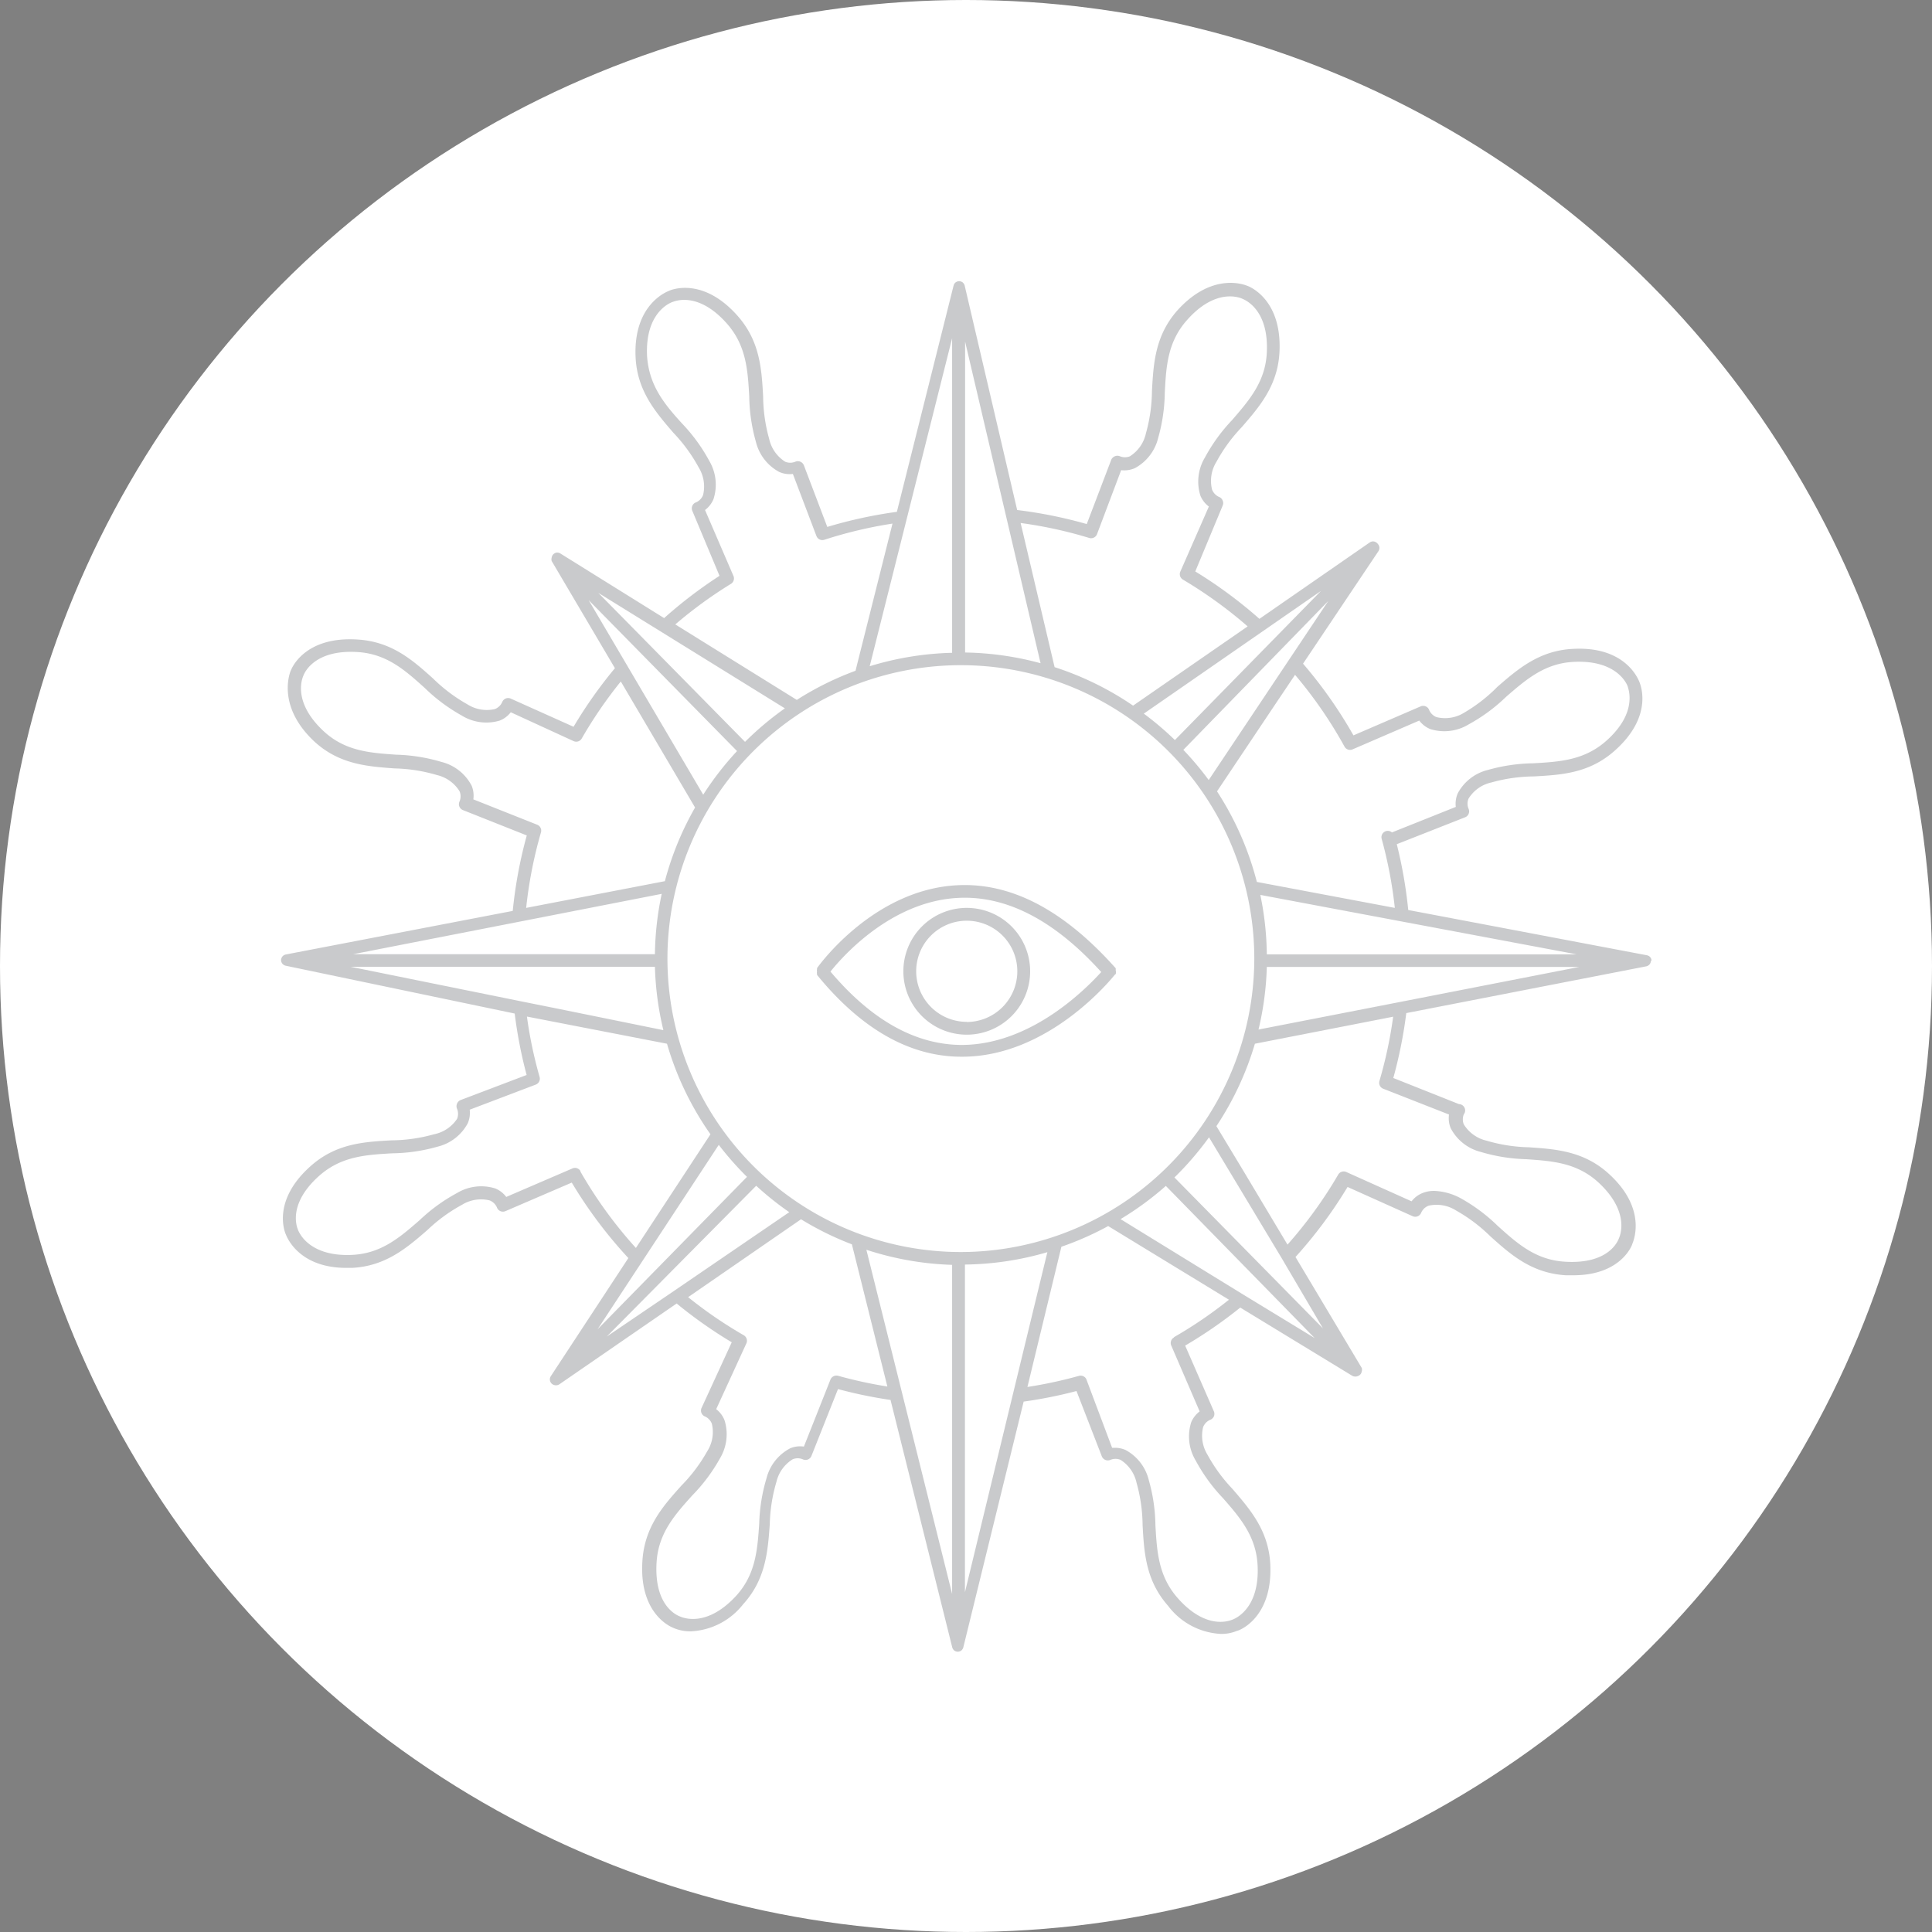 <svg id="Слой_1" data-name="Слой 1" xmlns="http://www.w3.org/2000/svg" viewBox="0 0 128 128"><rect x="0" y="0" width="128" height="128" fill="#808080" stroke="none"/><defs><style>.cls-1{fill:#fff;}.cls-2{opacity:0.25;}.cls-3{fill:#282c34;}</style></defs><title>3</title><circle class="cls-1" cx="64" cy="64" r="64"/><g class="cls-2"><path class="cls-3" d="M109.42,64.5h0a0.41,0.41,0,0,0-.09-0.24l0,0a0.41,0.41,0,0,0-.21-0.12h0l-15.82-3a30.22,30.22,0,0,0-.76-4.36L97.06,55a0.42,0.42,0,0,0,.23-0.58,0.88,0.88,0,0,1,0-.65,2.37,2.37,0,0,1,1.52-1.08,10.7,10.7,0,0,1,2.81-.4c1.8-.1,3.65-0.2,5.33-1.68,2.57-2.26,1.77-4.32,1.66-4.59s-1-2.37-4.4-2.18c-2.23.11-3.64,1.33-5,2.51A10.64,10.64,0,0,1,97,48.07a2.39,2.39,0,0,1-1.83.29,0.88,0.88,0,0,1-.48-0.46,0.42,0.42,0,0,0-.23-0.25,0.43,0.43,0,0,0-.34,0l-4.45,1.92a29.92,29.92,0,0,0-3.34-4.75l5-7.46s0,0,0,0a0.41,0.41,0,0,0,.06-0.24v0a0.41,0.41,0,0,0-.11-0.24A0.42,0.42,0,0,0,91,36.72h0a0.41,0.41,0,0,0-.24.06h0l-7.32,5.07a30.16,30.16,0,0,0-4.25-3.14L81,34.36A0.42,0.42,0,0,0,81,34a0.43,0.43,0,0,0-.24-0.23,0.88,0.88,0,0,1-.46-0.49,2.4,2.4,0,0,1,.29-1.83,10.7,10.7,0,0,1,1.67-2.29c1.18-1.36,2.4-2.76,2.51-5,0.17-3.58-2.11-4.37-2.15-4.38s-2.24-1-4.62,1.64c-1.48,1.68-1.58,3.53-1.68,5.33a10.68,10.68,0,0,1-.4,2.81,2.4,2.4,0,0,1-1.06,1.52,0.88,0.88,0,0,1-.66,0,0.42,0.42,0,0,0-.34,0,0.42,0.42,0,0,0-.24.24L72,35.57a30,30,0,0,0-4.61-.93L63.91,19.76v0a0.41,0.41,0,0,0-.13-0.2l0,0a0.41,0.41,0,0,0-.23-0.08h0a0.41,0.41,0,0,0-.24.08l0,0a0.41,0.41,0,0,0-.13.2v0l-3.76,15a30.22,30.22,0,0,0-4.61,1l-1.55-4.08a0.43,0.43,0,0,0-.23-0.24,0.44,0.44,0,0,0-.34,0,0.88,0.88,0,0,1-.67,0,2.4,2.4,0,0,1-1.06-1.51,10.7,10.7,0,0,1-.4-2.81c-0.1-1.79-.2-3.65-1.68-5.33-2.37-2.69-4.53-1.69-4.56-1.67s-2.38.82-2.21,4.41c0.11,2.23,1.33,3.63,2.51,5a10.68,10.68,0,0,1,1.67,2.29,2.4,2.4,0,0,1,.29,1.83,0.88,0.88,0,0,1-.46.48,0.42,0.42,0,0,0-.25.57L47.67,39A29.93,29.93,0,0,0,44,41.8l-6.89-4.29h0a0.41,0.41,0,0,0-.23-0.05h0a0.41,0.41,0,0,0-.22.11h0a0.41,0.41,0,0,0-.11.22v0a0.41,0.41,0,0,0,0,.23s0,0,0,0l4.19,7.1A30.06,30.06,0,0,0,38,49l-4.17-1.87a0.42,0.42,0,0,0-.33,0,0.43,0.43,0,0,0-.23.24,0.88,0.88,0,0,1-.49.46,2.4,2.4,0,0,1-1.82-.32,10.65,10.65,0,0,1-2.27-1.71c-1.34-1.2-2.72-2.44-5-2.58-3.58-.23-4.39,2-4.4,2S18.2,47.54,20.85,50c1.65,1.5,3.51,1.63,5.3,1.76a10.66,10.66,0,0,1,2.8.44,2.4,2.4,0,0,1,1.5,1.08,0.88,0.88,0,0,1,0,.66,0.42,0.42,0,0,0,.22.58l4.23,1.68a30,30,0,0,0-.93,5L18.92,64.09h0a0.41,0.41,0,0,0-.21.13l0,0a0.41,0.41,0,0,0-.09.24h0a0.41,0.41,0,0,0,.09.24l0,0a0.41,0.41,0,0,0,.21.13h0L34.1,68a30.24,30.24,0,0,0,.79,4.07l-4.37,1.66a0.42,0.42,0,0,0-.24.24,0.43,0.43,0,0,0,0,.34,0.87,0.87,0,0,1,0,.67A2.4,2.4,0,0,1,28.75,76a10.71,10.71,0,0,1-2.81.4c-1.8.1-3.65,0.2-5.33,1.68-2.69,2.37-1.69,4.52-1.67,4.56s0.76,2.21,4,2.21h0.38c2.23-.11,3.64-1.33,5-2.51a10.65,10.65,0,0,1,2.29-1.67,2.4,2.4,0,0,1,1.83-.29,0.88,0.88,0,0,1,.48.46,0.42,0.42,0,0,0,.23.25,0.43,0.43,0,0,0,.34,0l4.39-1.89a30,30,0,0,0,3.75,5l-5.14,7.83s0,0,0,0a0.41,0.41,0,0,0-.06.24v0a0.41,0.41,0,0,0,.11.24,0.42,0.42,0,0,0,.3.12,0.42,0.42,0,0,0,.21-0.06h0l7.78-5.36a30.09,30.09,0,0,0,3.65,2.57l-2,4.35a0.42,0.42,0,0,0,.24.57,0.88,0.88,0,0,1,.44.47,2.37,2.37,0,0,1-.31,1.84,10.66,10.66,0,0,1-1.71,2.27c-1.2,1.34-2.44,2.72-2.58,5-0.23,3.58,2,4.39,2,4.4a2.84,2.84,0,0,0,1.22.25,4.68,4.68,0,0,0,3.46-1.8c1.5-1.65,1.63-3.51,1.76-5.3a10.68,10.68,0,0,1,.44-2.8,2.4,2.4,0,0,1,1.08-1.5,0.87,0.87,0,0,1,.66,0,0.42,0.42,0,0,0,.58-0.22l1.76-4.43A29.93,29.93,0,0,0,59,93.6L63.09,110v0a0.41,0.41,0,0,0,.13.2l0,0a0.41,0.41,0,0,0,.24.08h0a0.41,0.41,0,0,0,.23-0.08l0,0a0.41,0.41,0,0,0,.13-0.2v0l4-16.29a30.2,30.2,0,0,0,3.5-.7L73,97.34a0.43,0.43,0,0,0,.57.23,0.88,0.88,0,0,1,.67,0,2.4,2.4,0,0,1,1.06,1.52,10.68,10.68,0,0,1,.4,2.81c0.1,1.79.2,3.65,1.68,5.33a4.67,4.67,0,0,0,3.49,1.87,2.64,2.64,0,0,0,1.08-.2c0.1,0,2.38-.82,2.21-4.41-0.11-2.23-1.33-3.63-2.51-5A10.7,10.7,0,0,1,80,97.23a2.4,2.4,0,0,1-.29-1.83,0.88,0.88,0,0,1,.46-0.48,0.42,0.42,0,0,0,.25-0.57L78.52,90a30.1,30.1,0,0,0,3.65-2.52L89.59,92h0a0.42,0.42,0,0,0,.19.05A0.42,0.42,0,0,0,90,92l0,0a0.41,0.41,0,0,0,.11-0.07h0a0.41,0.41,0,0,0,.11-0.22v0a0.41,0.41,0,0,0,0-.23s0,0,0,0l-4.39-7.35a30,30,0,0,0,3.45-4.64l4.32,1.94a0.43,0.43,0,0,0,.33,0,0.43,0.43,0,0,0,.23-0.24,0.87,0.87,0,0,1,.49-0.46,2.4,2.4,0,0,1,1.82.32,10.68,10.68,0,0,1,2.27,1.71c1.34,1.2,2.72,2.44,5,2.58l0.5,0c3.16,0,3.89-2,3.9-2.06s1.1-2.26-1.56-4.67c-1.65-1.5-3.51-1.63-5.3-1.75a10.66,10.66,0,0,1-2.8-.44,2.4,2.4,0,0,1-1.5-1.08,0.88,0.88,0,0,1,0-.66A0.42,0.42,0,0,0,96.66,74l-4.35-1.73a30.1,30.1,0,0,0,.86-4.3l15.91-3.1h0a0.41,0.41,0,0,0,.21-0.13l0,0a0.41,0.41,0,0,0,.09-0.25h0ZM92.81,61.89h0l11.66,2.19H83.93a20.27,20.27,0,0,0-.43-3.94ZM63.66,83.8A19.44,19.44,0,1,1,83.1,64.36,19.47,19.47,0,0,1,63.66,83.8ZM89.08,50.32a0.42,0.42,0,0,0,.55.17l0,0,4.4-1.9a1.74,1.74,0,0,0,.72.56,3.1,3.1,0,0,0,2.54-.3A11.49,11.49,0,0,0,99.8,47c1.31-1.13,2.54-2.21,4.48-2.3,2.92-.14,3.54,1.56,3.56,1.63l0,0c0,0.07.75,1.69-1.44,3.62-1.46,1.28-3.09,1.37-4.82,1.47a11.54,11.54,0,0,0-3,.44,3.1,3.1,0,0,0-2,1.55,1.74,1.74,0,0,0-.13.9L92.22,56a0.42,0.42,0,0,0-.68.43A28.88,28.88,0,0,1,92.41,61l-9.14-1.72a20.18,20.18,0,0,0-2.64-6l3.88-5.8,1.29-1.92A28.94,28.94,0,0,1,89.08,50.32Zm-9,2.21a20.39,20.39,0,0,0-1.68-2L88,40.67ZM87.52,40l-9.68,9.88a20.44,20.44,0,0,0-2.06-1.75ZM72.16,36.49a0.42,0.42,0,0,0,.52-0.25L74.28,32a1.73,1.73,0,0,0,.9-0.13,3.1,3.1,0,0,0,1.55-2,11.44,11.44,0,0,0,.44-3c0.09-1.73.18-3.36,1.47-4.81,1.93-2.19,3.55-1.47,3.66-1.42s1.77,0.65,1.63,3.56c-0.09,1.94-1.17,3.17-2.3,4.48a11.5,11.5,0,0,0-1.8,2.48,3.1,3.1,0,0,0-.3,2.53,1.73,1.73,0,0,0,.56.72L78.2,38.72a0.42,0.42,0,0,0,.17.53,29.2,29.2,0,0,1,4.29,3.1L75.07,47.6a20.23,20.23,0,0,0-5.2-2.55l-2.25-9.55A28.63,28.63,0,0,1,72.16,36.49Zm-3.22,8.3a20.2,20.2,0,0,0-5-.71V23.48ZM63.08,23.26V44.1a20.23,20.23,0,0,0-5.46.89ZM48.43,39.53A0.42,0.42,0,0,0,48.59,39l-1.88-4.36a1.73,1.73,0,0,0,.56-0.72A3.1,3.1,0,0,0,47,31.4a11.46,11.46,0,0,0-1.8-2.48C44,27.61,43,26.38,42.87,24.44c-0.14-2.91,1.56-3.54,1.68-3.58s1.69-.75,3.62,1.44c1.28,1.46,1.37,3.09,1.47,4.82a11.48,11.48,0,0,0,.44,3,3.1,3.1,0,0,0,1.55,2,1.72,1.72,0,0,0,.9.13l1.56,4.11a0.42,0.42,0,0,0,.53.25,28.72,28.72,0,0,1,4.51-1.07l-2.45,9.75a20.22,20.22,0,0,0-3.89,1.93l-8.05-5A29,29,0,0,1,48.43,39.53ZM52,47.78A20.46,20.46,0,0,0,49.36,50l-9.72-9.87ZM39,40.61l9.83,10a20.4,20.4,0,0,0-2.24,2.89ZM35.84,56a0.42,0.42,0,0,0-.25-0.51l-4.23-1.68a1.74,1.74,0,0,0-.11-0.9,3.1,3.1,0,0,0-2-1.58,11.52,11.52,0,0,0-3-.48c-1.73-.12-3.36-0.23-4.79-1.54-2.16-2-1.4-3.6-1.35-3.72s0.68-1.72,3.58-1.54c1.94,0.12,3.15,1.21,4.44,2.37a11.51,11.51,0,0,0,2.45,1.83,3.1,3.1,0,0,0,2.53.34,1.73,1.73,0,0,0,.73-0.55L38,49.95a0.42,0.42,0,0,0,.54-0.17A29.1,29.1,0,0,1,41.13,46l4.92,8.35a20.14,20.14,0,0,0-2,4.88L34.86,61A29,29,0,0,1,35.84,56Zm8,4.07a20.27,20.27,0,0,0-.45,4h-20Zm-9.27,7.13h0l-11.35-2.3H43.39a20.2,20.2,0,0,0,.56,4.2l-6.84-1.39Zm3.89,11.24a0.42,0.42,0,0,0-.53-0.18l-4.39,1.89a1.74,1.74,0,0,0-.72-0.56,3.11,3.11,0,0,0-2.54.3,11.52,11.52,0,0,0-2.48,1.8c-1.31,1.14-2.54,2.21-4.48,2.3-2.91.13-3.54-1.56-3.58-1.67S19,80.65,21.17,78.73c1.46-1.28,3.09-1.37,4.82-1.47a11.47,11.47,0,0,0,3-.44,3.1,3.1,0,0,0,2-1.55,1.74,1.74,0,0,0,.13-0.9l4.37-1.66a0.42,0.42,0,0,0,.26-0.51,28.82,28.82,0,0,1-.84-4L44.19,70a20.19,20.19,0,0,0,2.88,6l-4.94,7.53A28.92,28.92,0,0,1,38.45,78.46Zm9.16-1.74a20.43,20.43,0,0,0,1.87,2.12L39.59,88.92Zm-3,9.7h0l-4.42,3L50.1,79.41a20.4,20.4,0,0,0,2.19,1.75ZM55.53,92a0.43,0.43,0,0,0-.51.25l-1.76,4.44a1.7,1.7,0,0,0-.9.11,3.1,3.1,0,0,0-1.58,2,11.47,11.47,0,0,0-.48,3c-0.12,1.73-.23,3.36-1.54,4.79-2,2.16-3.6,1.4-3.72,1.35s-1.72-.63-1.54-3.58c0.12-1.94,1.21-3.15,2.37-4.44a11.44,11.44,0,0,0,1.83-2.45A3.1,3.1,0,0,0,48,94.94a1.73,1.73,0,0,0-.55-0.73l2-4.36a0.42,0.42,0,0,0-.18-0.54,28.72,28.72,0,0,1-3.68-2.52l7.48-5.16a20.2,20.2,0,0,0,3.37,1.66l2.35,9.42A28.92,28.92,0,0,1,55.53,92Zm4.24,1.16h0L57.4,83.65a20.19,20.19,0,0,0,5.68,1v21.8Zm7.34,0.05h0l-3.18,13.13V84.63a20.21,20.21,0,0,0,5.46-.82Zm10.67-3.75a0.42,0.42,0,0,0-.18.54l1.88,4.36a1.74,1.74,0,0,0-.56.72,3.1,3.1,0,0,0,.3,2.54,11.5,11.5,0,0,0,1.8,2.48c1.14,1.3,2.21,2.54,2.3,4.48,0.14,2.91-1.56,3.54-1.68,3.58s-1.69.75-3.62-1.44c-1.28-1.46-1.37-3.09-1.47-4.81a11.44,11.44,0,0,0-.44-3,3.09,3.09,0,0,0-1.55-2,1.74,1.74,0,0,0-.68-0.14H73.68L72,92.3A0.42,0.42,0,0,0,71.5,92a29.07,29.07,0,0,1-3.43.74l2.25-9.29a20.2,20.2,0,0,0,3.1-1.37l8,4.88A28.6,28.6,0,0,1,77.78,89.44Zm4.59-2.84h0l-8.13-5a20.36,20.36,0,0,0,3-2.2L87.1,89.5Zm5.28,2.24-9.84-10A20.43,20.43,0,0,0,80.1,76.2l4.81,8ZM96,74.69a1.74,1.74,0,0,0,.11.9,3.1,3.1,0,0,0,2,1.58,11.49,11.49,0,0,0,3,.48c1.73,0.12,3.36.23,4.79,1.54,2.16,2,1.4,3.6,1.35,3.72s-0.63,1.72-3.58,1.53c-1.94-.12-3.15-1.21-4.44-2.37a11.46,11.46,0,0,0-2.45-1.83,4,4,0,0,0-1.75-.49,2.05,2.05,0,0,0-.78.14,1.73,1.73,0,0,0-.73.55l-4.32-1.94a0.42,0.42,0,0,0-.54.17,28.94,28.94,0,0,1-3.36,4.64l-2.9-4.85-1.81-3A20.18,20.18,0,0,0,83.14,70l8.65-1.69,0.51-.1a28.74,28.74,0,0,1-.91,4.26,0.42,0.42,0,0,0,.25.51Zm-3.28-7.45h0l-9.34,1.82a20.2,20.2,0,0,0,.55-4.15h20.71Z" transform="translate(0 -0.85)"/><path class="cls-3" d="M73.92,65.38a0.4,0.4,0,0,0,0-.23l0-.08,0-.07,0,0C70.49,61.15,67,59.31,63.41,59.5c-5.53.29-9.13,5.28-9.28,5.49v0l0,0.08a0.29,0.29,0,0,0,0,.15,0.29,0.29,0,0,0,0,.15l0,0.07v0c2.93,3.59,6.15,5.42,9.56,5.42h0.06c5.75,0,9.92-5.2,10.1-5.42l0,0ZM63.75,70.08c-3.08,0-6-1.63-8.73-4.86,0.8-1,4-4.64,8.43-4.88,3.22-.18,6.42,1.49,9.51,4.91C72,66.3,68.37,70.05,63.75,70.08Z" transform="translate(0 -0.85)"/><path class="cls-3" d="M64.05,61a4.2,4.2,0,1,0,4.2,4.2A4.2,4.2,0,0,0,64.05,61Zm0,7.55a3.35,3.35,0,1,1,3.35-3.35A3.36,3.36,0,0,1,64.05,68.56Z" transform="translate(0 -0.85)"/></g></svg>